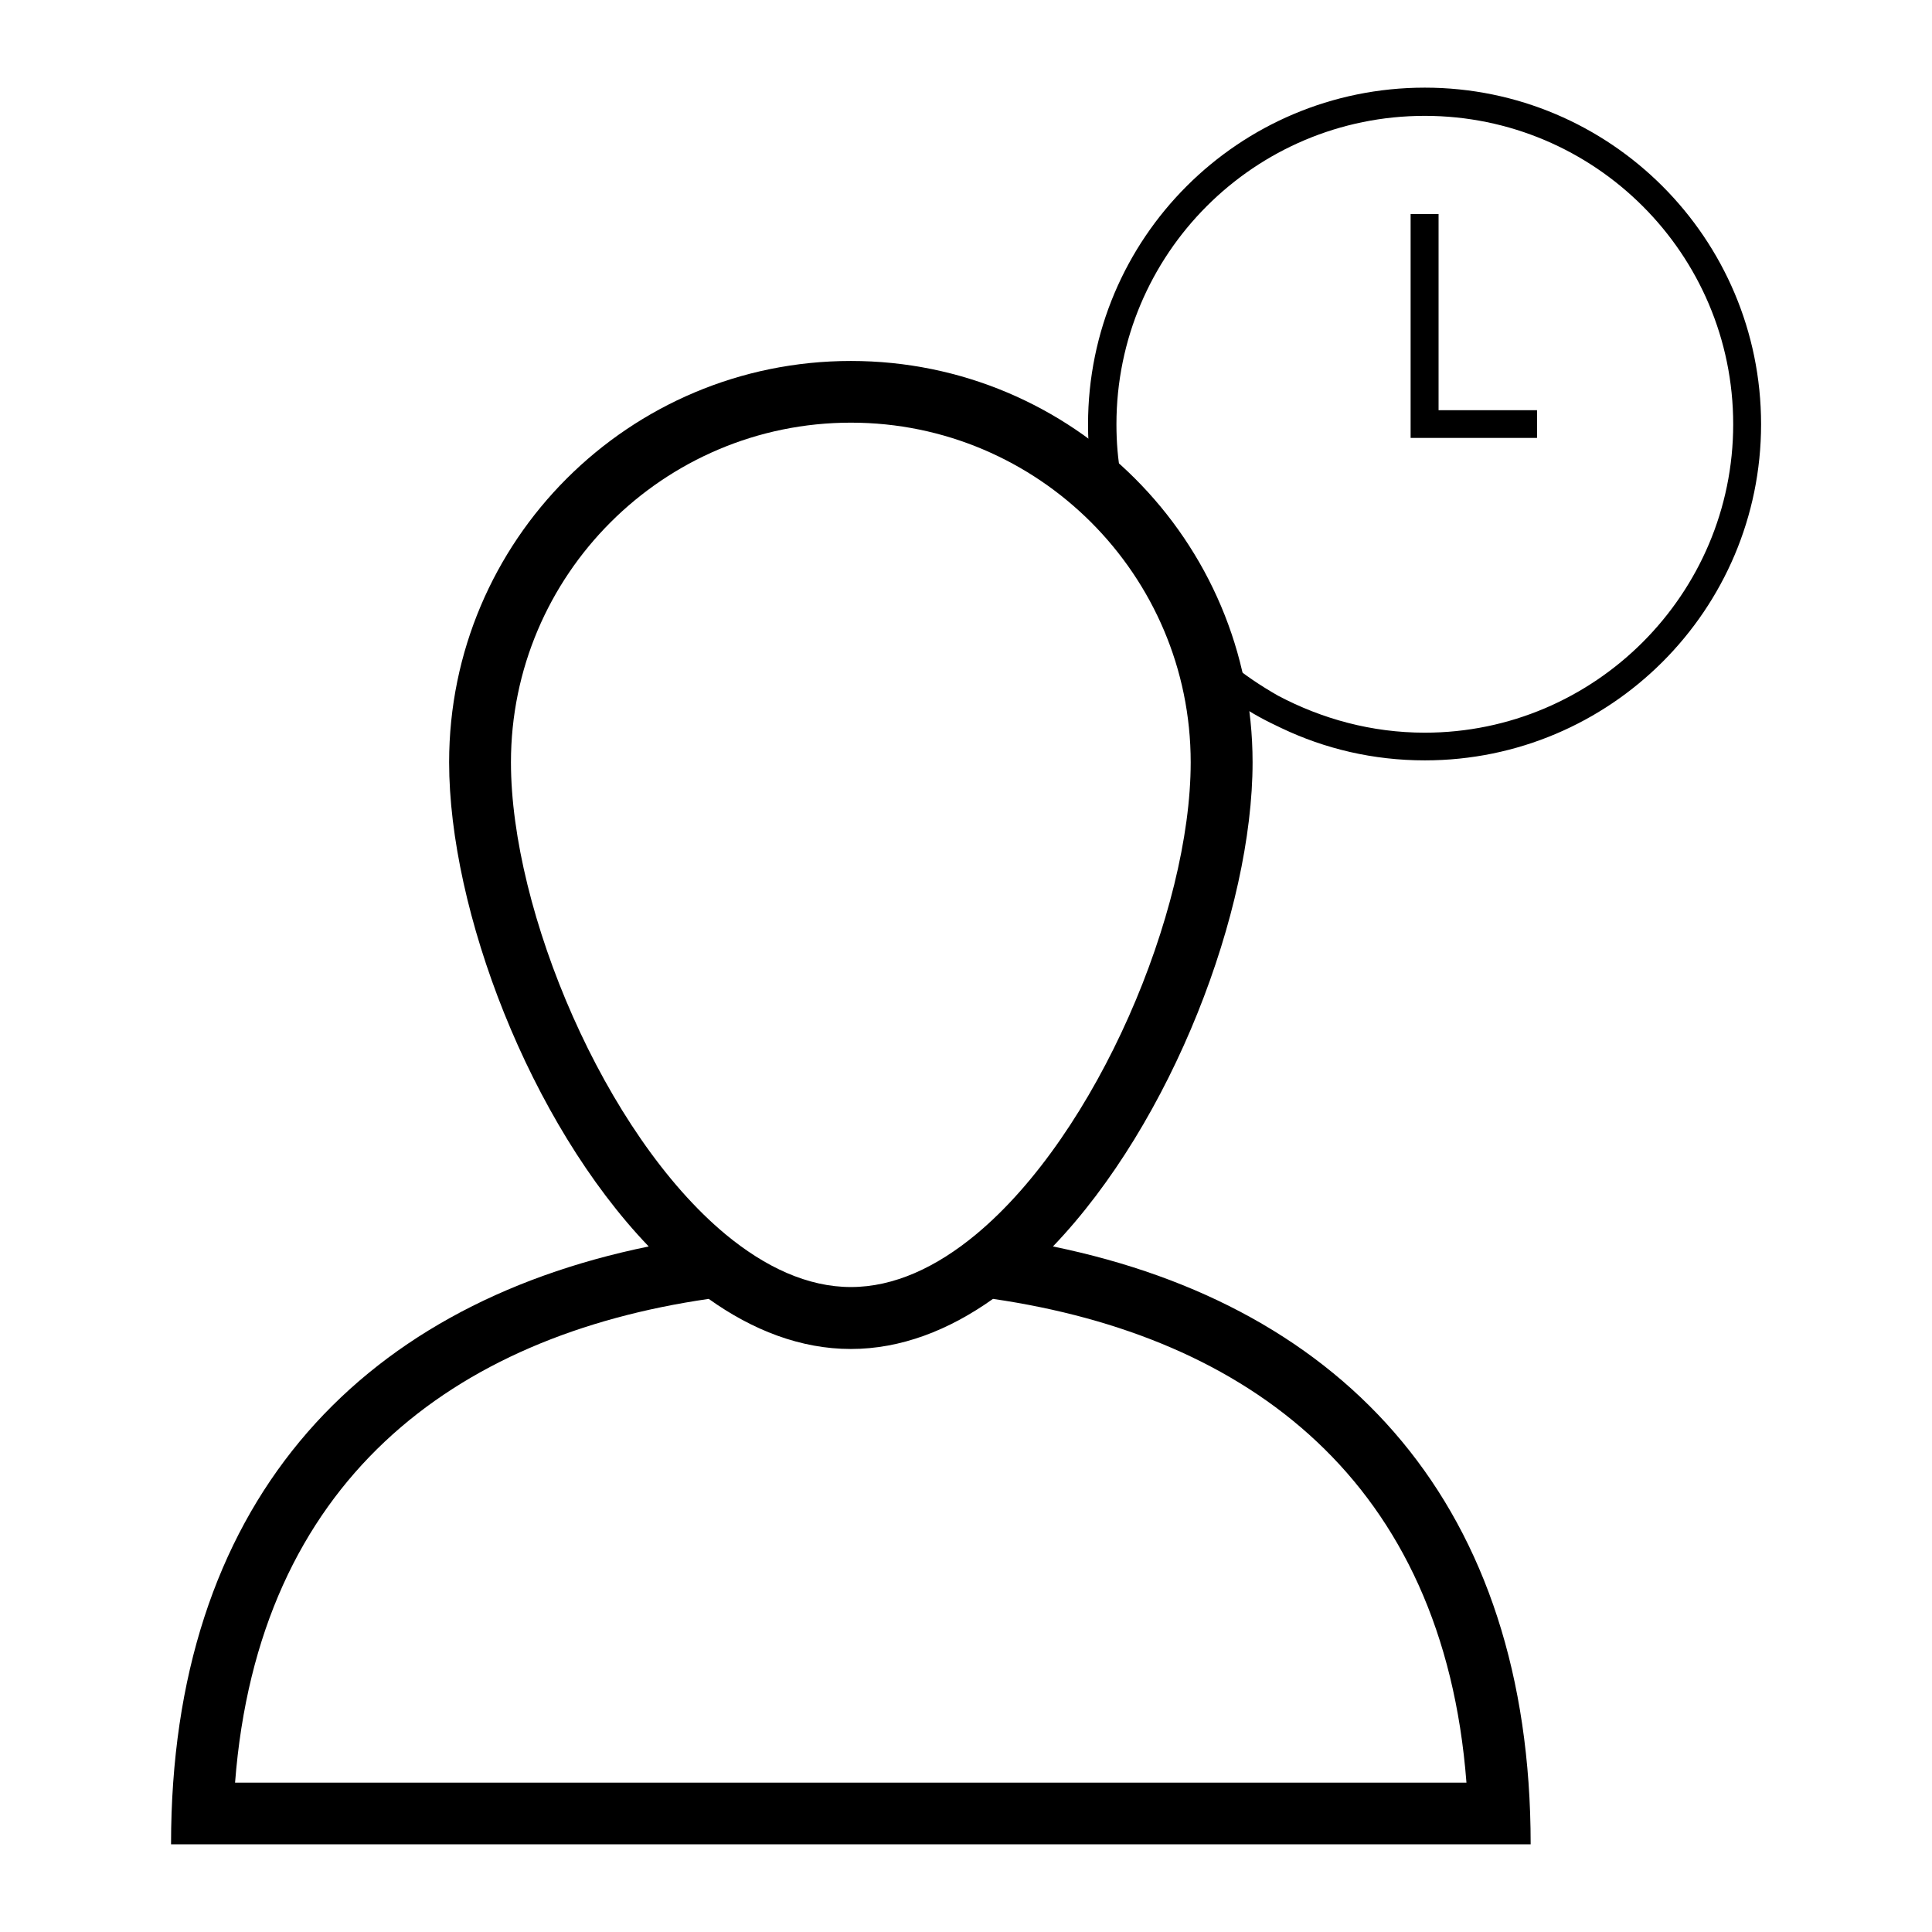 <?xml version="1.0" encoding="utf-8"?>
<!-- Generator: Adobe Illustrator 16.0.0, SVG Export Plug-In . SVG Version: 6.00 Build 0)  -->
<!DOCTYPE svg PUBLIC "-//W3C//DTD SVG 1.1//EN" "http://www.w3.org/Graphics/SVG/1.1/DTD/svg11.dtd">
<svg version="1.1" id="Layer_1" xmlns="http://www.w3.org/2000/svg" xmlns:xlink="http://www.w3.org/1999/xlink" x="0px" y="0px"
	 width="30px" height="30px" viewBox="0 0 30 30" enable-background="new 0 0 30 30" xml:space="preserve">
<g display="none">
	<g display="inline">
		<g>
			<defs>
				<rect id="SVGID_1_" x="1.754" y="3.137" width="26.493" height="23.726"/>
			</defs>
			<clipPath id="SVGID_2_">
				<use xlink:href="#SVGID_1_"  overflow="visible"/>
			</clipPath>
			<path clip-path="url(#SVGID_2_)" d="M2.536,20.454c5.883,0.168,9.922,2.252,11.829,3.499c0,0,0.177,0.099,0.63,0.432
				c0.468-0.333,0.63-0.432,0.63-0.432c1.907-1.247,5.945-3.328,11.829-3.499c0.426-0.013,0.765-0.36,0.765-0.786V3.923
				c0-0.441-0.365-0.798-0.807-0.786c-6.615,0.201-10.889,2.819-12.414,3.928c-1.532-1.11-5.808-3.727-12.42-3.928
				C2.137,3.125,1.772,3.479,1.772,3.923v15.745C1.772,20.094,2.111,20.441,2.536,20.454L2.536,20.454z M15.673,8.19
				c0.525-0.39,1.515-1.056,2.931-1.712c1.273-0.594,2.645-1.067,4.065-1.406c1.367-0.327,2.789-0.528,4.237-0.606v14.696
				c-1.686,0.081-3.338,0.314-4.93,0.699c-1.604,0.39-3.151,0.933-4.595,1.613c-0.647,0.305-1.221,0.614-1.709,0.902V8.19z
				 M3.079,4.468C4.53,4.543,5.952,4.747,7.316,5.074c1.421,0.339,2.789,0.813,4.066,1.406c1.415,0.66,2.405,1.322,2.93,1.712
				v14.189c-0.492-0.288-1.061-0.597-1.709-0.902c-1.442-0.682-2.99-1.224-4.594-1.613c-1.589-0.385-3.242-0.618-4.93-0.699V4.468z"
				/>
		</g>
		<g>
			<defs>
				<rect id="SVGID_3_" x="1.754" y="3.137" width="26.493" height="23.726"/>
			</defs>
			<clipPath id="SVGID_4_">
				<use xlink:href="#SVGID_3_"  overflow="visible"/>
			</clipPath>
			<path clip-path="url(#SVGID_4_)" d="M27.6,21.441h-0.027c-1.898,0-3.76,0.219-5.535,0.647c-1.421,0.345-2.789,0.825-4.066,1.427
				c-1.322,0.625-2.363,1.416-2.98,1.943c-0.618-0.527-1.658-1.318-2.981-1.943c-1.274-0.603-2.642-1.082-4.063-1.427
				c-1.772-0.429-3.634-0.647-5.535-0.647H2.383c-0.348,0-0.63,0.281-0.63,0.629v0.052c0,0.349,0.282,0.63,0.63,0.63H2.41
				c1.781,0,3.526,0.201,5.188,0.604c1.328,0.32,2.609,0.765,3.802,1.324c0.471,0.223,0.894,0.444,1.262,0.654
				c0.561,0.32,1.415,0.977,1.919,1.376c0.24,0.192,0.579,0.192,0.819,0c0.504-0.399,1.355-1.056,1.913-1.373
				c0.369-0.213,0.795-0.435,1.269-0.657c1.192-0.558,2.471-1.004,3.802-1.324c1.661-0.399,3.407-0.604,5.188-0.604h0.027
				c0.348,0,0.631-0.281,0.631-0.63V22.07C28.229,21.723,27.945,21.441,27.6,21.441L27.6,21.441z"/>
		</g>
	</g>
	<path display="inline" d="M5.457,8.175c0.033,0.003,3.337,0.456,6.594,2.126c0.093,0.048,0.189,0.069,0.285,0.069
		c0.228,0,0.447-0.126,0.561-0.342c0.159-0.309,0.036-0.687-0.273-0.846C9.166,7.407,5.763,6.948,5.619,6.93
		c-0.345-0.045-0.66,0.198-0.705,0.54C4.869,7.815,5.112,8.13,5.457,8.175L5.457,8.175z"/>
	<path display="inline" d="M12.336,13.497c0.228,0,0.447-0.126,0.561-0.342c0.156-0.309,0.036-0.687-0.273-0.846
		c-3.457-1.775-6.861-2.234-7.005-2.252c-0.345-0.045-0.66,0.198-0.705,0.54c-0.045,0.345,0.198,0.66,0.54,0.705
		c0.033,0.003,3.338,0.456,6.594,2.126C12.141,13.473,12.24,13.497,12.336,13.497L12.336,13.497z"/>
	<path display="inline" d="M17.079,10.028c0.11,0.216,0.333,0.342,0.562,0.342c0.096,0,0.194-0.021,0.284-0.069
		c3.25-1.667,6.543-2.12,6.595-2.126c0.345-0.045,0.588-0.36,0.543-0.705c-0.045-0.345-0.36-0.588-0.705-0.543
		c-0.145,0.018-3.545,0.48-7.006,2.252C17.044,9.341,16.924,9.719,17.079,10.028L17.079,10.028z"/>
	<path display="inline" d="M24.357,10.058c-0.145,0.018-3.545,0.48-7.006,2.252c-0.309,0.159-0.432,0.537-0.272,0.846
		c0.11,0.216,0.333,0.342,0.562,0.342c0.096,0,0.194-0.021,0.284-0.069c3.257-1.67,6.562-2.12,6.595-2.126
		c0.345-0.045,0.584-0.36,0.539-0.705C25.018,10.253,24.702,10.013,24.357,10.058L24.357,10.058z"/>
</g>
<g display="none">
	<path display="inline" stroke="#000000" stroke-width="0.2" stroke-miterlimit="10" d="M15,24.541c1.119,0,2.029-0.911,2.029-2.03
		v-0.405c0-1.119-0.91-2.03-2.029-2.03s-2.03,0.911-2.03,2.03v0.405C12.97,23.631,13.881,24.541,15,24.541L15,24.541z
		 M13.782,22.105c0-0.672,0.546-1.219,1.218-1.219s1.218,0.547,1.218,1.219v0.405c0,0.673-0.546,1.218-1.218,1.218
		s-1.218-0.545-1.218-1.218V22.105z"/>
	<path display="inline" stroke="#000000" stroke-width="0.2" stroke-miterlimit="10" d="M16.628,24.555h-0.344
		c-0.142,0-0.272,0.073-0.347,0.193c-0.236,0.385-0.578,0.605-0.937,0.605s-0.701-0.221-0.938-0.605
		c-0.074-0.12-0.205-0.193-0.346-0.193h-0.345c-0.912,0-1.62,0.866-1.62,1.611v0.879c0,0.411,0.334,0.745,0.744,0.745h5.009
		c0.41,0,0.743-0.333,0.743-0.743v-0.881c0-0.354-0.165-0.749-0.439-1.059C17.49,24.751,17.07,24.555,16.628,24.555L16.628,24.555z
		 M17.436,26.977h-4.872v-0.812c0-0.274,0.315-0.799,0.808-0.799h0.13c0.384,0.511,0.92,0.799,1.498,0.799s1.113-0.288,1.497-0.799
		h0.13c0.494,0,0.809,0.524,0.809,0.799V26.977L17.436,26.977z"/>
	<path display="inline" stroke="#000000" stroke-width="0.2" stroke-miterlimit="10" d="M15,6.677c1.119,0,2.029-0.911,2.029-2.03
		V4.241c0-1.119-0.91-2.03-2.029-2.03s-2.03,0.911-2.03,2.03v0.406C12.97,5.766,13.881,6.677,15,6.677L15,6.677z M13.782,4.241
		c0-0.672,0.546-1.218,1.218-1.218s1.218,0.546,1.218,1.218v0.406c0,0.672-0.546,1.218-1.218,1.218s-1.218-0.546-1.218-1.218V4.241z
		"/>
	<path display="inline" stroke="#000000" stroke-width="0.2" stroke-miterlimit="10" d="M16.628,6.69h-0.344
		c-0.142,0-0.272,0.073-0.347,0.193C15.701,7.268,15.359,7.489,15,7.489s-0.701-0.221-0.938-0.605
		c-0.074-0.12-0.205-0.193-0.346-0.193h-0.345c-0.912,0-1.62,0.866-1.62,1.611V9.18c0,0.411,0.334,0.745,0.744,0.745h5.009
		c0.41,0,0.743-0.333,0.743-0.743V8.301c0-0.353-0.165-0.749-0.44-1.058C17.49,6.886,17.07,6.69,16.628,6.69L16.628,6.69z
		 M17.436,9.113h-4.872V8.301c0-0.274,0.315-0.799,0.808-0.799h0.13c0.384,0.51,0.92,0.799,1.498,0.799s1.113-0.288,1.497-0.799
		h0.13c0.494,0,0.809,0.524,0.809,0.799V9.113L17.436,9.113z"/>
	<path display="inline" stroke="#000000" stroke-width="0.2" stroke-miterlimit="10" d="M22.714,13.173v0.406
		c0,1.119,0.911,2.03,2.03,2.03s2.029-0.911,2.029-2.03v-0.406c0-1.119-0.91-2.03-2.029-2.03S22.714,12.054,22.714,13.173
		L22.714,13.173z M23.525,13.173c0-0.672,0.547-1.218,1.219-1.218s1.218,0.546,1.218,1.218v0.406c0,0.672-0.546,1.218-1.218,1.218
		s-1.219-0.546-1.219-1.218V13.173z"/>
	<path display="inline" stroke="#000000" stroke-width="0.2" stroke-miterlimit="10" d="M27.552,16.175
		c-0.317-0.356-0.737-0.553-1.18-0.553h-0.345c-0.142,0-0.272,0.073-0.346,0.192c-0.238,0.386-0.578,0.605-0.938,0.605
		c-0.359,0-0.7-0.221-0.937-0.605c-0.074-0.119-0.205-0.192-0.347-0.192h-0.345c-0.912,0-1.62,0.866-1.62,1.61v0.879
		c0,0.41,0.334,0.744,0.745,0.744h5.009c0.409,0,0.743-0.332,0.743-0.742v-0.881C27.993,16.88,27.828,16.484,27.552,16.175
		L27.552,16.175z M27.182,18.045h-4.873v-0.813c0-0.273,0.315-0.799,0.809-0.799h0.13c0.384,0.51,0.919,0.799,1.497,0.799
		s1.113-0.287,1.498-0.799h0.13c0.493,0,0.808,0.524,0.808,0.799v0.813H27.182z"/>
	<path display="inline" stroke="#000000" stroke-width="0.2" stroke-miterlimit="10" d="M5.256,15.609c1.119,0,2.03-0.911,2.03-2.03
		v-0.406c0-1.119-0.911-2.03-2.03-2.03c-1.119,0-2.03,0.911-2.03,2.03v0.406C3.226,14.698,4.136,15.609,5.256,15.609L5.256,15.609z
		 M4.038,13.173c0-0.672,0.546-1.218,1.218-1.218c0.672,0,1.218,0.546,1.218,1.218v0.406c0,0.672-0.546,1.218-1.218,1.218
		c-0.672,0-1.218-0.546-1.218-1.218V13.173z"/>
	<path display="inline" stroke="#000000" stroke-width="0.2" stroke-miterlimit="10" d="M8.504,18.114v-0.882
		c0-0.353-0.165-0.748-0.44-1.058c-0.318-0.356-0.737-0.553-1.18-0.553H6.539c-0.141,0-0.272,0.073-0.346,0.192
		C5.956,16.2,5.615,16.42,5.255,16.42c-0.359,0-0.701-0.221-0.937-0.605c-0.074-0.119-0.205-0.192-0.346-0.192H3.628
		c-0.913,0-1.62,0.866-1.62,1.61v0.879c0,0.41,0.334,0.744,0.745,0.744h5.009C8.17,18.857,8.504,18.523,8.504,18.114L8.504,18.114z
		 M7.692,18.045H2.82v-0.813c0-0.273,0.315-0.799,0.808-0.799h0.13c0.384,0.51,0.919,0.799,1.497,0.799s1.113-0.287,1.497-0.799
		h0.13c0.494,0,0.808,0.524,0.808,0.799L7.692,18.045L7.692,18.045z"/>
	<path display="inline" stroke="#000000" stroke-width="0.2" stroke-miterlimit="10" d="M11.176,24.168
		c-2.001-0.854-3.679-2.377-4.727-4.289c-0.108-0.197-0.354-0.27-0.551-0.161c-0.196,0.108-0.269,0.355-0.161,0.552
		c1.134,2.069,2.953,3.72,5.12,4.645c0.052,0.021,0.106,0.033,0.159,0.033c0.158,0,0.308-0.092,0.374-0.247
		C11.478,24.495,11.382,24.256,11.176,24.168L11.176,24.168z"/>
	<path display="inline" stroke="#000000" stroke-width="0.2" stroke-miterlimit="10" d="M24.102,19.719
		c-0.197-0.107-0.443-0.035-0.551,0.161c-1.047,1.911-2.726,3.433-4.726,4.288c-0.206,0.088-0.302,0.327-0.214,0.533
		c0.065,0.154,0.216,0.247,0.373,0.247c0.054,0,0.107-0.011,0.16-0.033c2.166-0.926,3.983-2.575,5.119-4.644
		C24.371,20.074,24.298,19.827,24.102,19.719L24.102,19.719z"/>
	<path display="inline" stroke="#000000" stroke-width="0.2" stroke-miterlimit="10" d="M18.119,5.969
		c2.163,0.73,4.012,2.21,5.206,4.168c0.075,0.125,0.21,0.195,0.347,0.195c0.072,0,0.145-0.019,0.211-0.06
		c0.191-0.117,0.252-0.367,0.135-0.558c-1.293-2.12-3.295-3.723-5.639-4.514c-0.212-0.072-0.443,0.042-0.514,0.255
		C17.793,5.666,17.907,5.897,18.119,5.969L18.119,5.969z"/>
	<path display="inline" stroke="#000000" stroke-width="0.2" stroke-miterlimit="10" d="M6.117,10.271
		c0.066,0.04,0.139,0.06,0.211,0.06c0.137,0,0.271-0.069,0.347-0.195c1.194-1.958,3.043-3.438,5.207-4.168
		c0.213-0.072,0.327-0.302,0.255-0.514c-0.072-0.213-0.302-0.327-0.514-0.255C9.278,5.99,7.275,7.593,5.982,9.714
		C5.865,9.905,5.925,10.155,6.117,10.271L6.117,10.271z"/>
</g>
<g display="none">
	<g display="inline">
		<defs>
			<rect id="SVGID_5_" x="1.39" y="2.524" width="27.219" height="24.951"/>
		</defs>
		<clipPath id="SVGID_6_">
			<use xlink:href="#SVGID_5_"  overflow="visible"/>
		</clipPath>
		<path clip-path="url(#SVGID_6_)" d="M7.27,14.279c1.247,0,2.44-0.389,3.451-1.123c1.04-0.755,1.738-1.717,2.135-2.938v-0.001
			c0.198-0.612,0.288-1.172,0.288-1.815c0-3.241-2.636-5.877-5.877-5.877c-1.285,0-2.415,0.366-3.455,1.122
			c-2.622,1.905-3.205,5.588-1.301,8.21C3.613,13.373,5.392,14.279,7.27,14.279L7.27,14.279z M10.529,12.067l-1.422-1.958
			l-0.57-0.783l3.223,1.047C11.477,11.04,11.076,11.592,10.529,12.067L10.529,12.067z M12.171,8.401c0,0.375-0.034,0.707-0.11,1.047
			L7.752,8.049V3.521C10.229,3.765,12.171,5.86,12.171,8.401L12.171,8.401z M4.382,4.433C5.128,3.892,5.899,3.595,6.78,3.518v4.884
			c0,0.025,0.001,0.051,0.005,0.075v0.002C6.787,8.489,6.791,8.5,6.794,8.511c0.003,0.014,0.004,0.026,0.009,0.04
			c0,0.001,0,0.001,0,0.002c0.005,0.013,0.012,0.026,0.017,0.04c0.004,0.009,0.007,0.019,0.012,0.028c0,0.001,0,0.001,0,0.001
			c0.012,0.022,0.025,0.044,0.04,0.065l2.869,3.949c-0.75,0.439-1.595,0.67-2.472,0.67c-1.567,0-3.052-0.756-3.973-2.021
			C1.707,9.097,2.194,6.022,4.382,4.433L4.382,4.433z M4.382,4.433"/>
	</g>
	<path display="inline" d="M17.111,15.193h2.621c0.268,0,0.484-0.217,0.484-0.485V3.01c0-0.269-0.217-0.485-0.484-0.485h-2.621
		c-0.268,0-0.486,0.217-0.486,0.485v11.698C16.625,14.977,16.844,15.193,17.111,15.193L17.111,15.193z M17.598,3.496h1.648v10.726
		h-1.648V3.496z M17.598,3.496"/>
	<path display="inline" d="M21.303,15.193h2.619c0.268,0,0.486-0.217,0.486-0.485V8.921c0-0.268-0.219-0.486-0.486-0.486h-2.619
		c-0.27,0-0.486,0.219-0.486,0.486v5.787C20.816,14.977,21.033,15.193,21.303,15.193L21.303,15.193z M21.787,9.407h1.648v4.814
		h-1.648V9.407z M21.787,9.407"/>
	<path display="inline" d="M28.113,5.717h-2.621c-0.268,0-0.486,0.218-0.486,0.486v8.505c0,0.269,0.219,0.485,0.486,0.485h2.621
		c0.268,0,0.484-0.217,0.484-0.485V6.203C28.598,5.935,28.381,5.717,28.113,5.717L28.113,5.717z M27.627,14.222h-1.648V6.688h1.648
		V14.222z M27.627,14.222"/>
	<path display="inline" d="M27.73,20.046c-0.42,0-0.762,0.34-0.762,0.76c0,0.038,0.004,0.076,0.01,0.11l-4.238,5.007
		c-0.025-0.002-0.053-0.004-0.078-0.004c-0.031,0-0.063,0.002-0.092,0.006l-4.186-3.329c-0.049-0.326-0.305-0.585-0.631-0.636
		l-4.259-5.031c0-0.002,0-0.004,0-0.008c0-0.42-0.341-0.76-0.76-0.76c-0.37,0-0.679,0.266-0.746,0.615l-3.992,2.638
		c-0.088-0.036-0.186-0.058-0.289-0.058c-0.12,0-0.231,0.029-0.333,0.078l-3.854-1.522c-0.107-0.291-0.385-0.498-0.713-0.498
		c-0.42,0-0.761,0.34-0.761,0.76s0.341,0.762,0.761,0.762c0.141,0,0.274-0.04,0.387-0.108l3.781,1.496
		c0.089,0.319,0.383,0.555,0.731,0.555c0.365,0,0.668-0.257,0.743-0.599l4.01-2.648c0.084,0.032,0.177,0.052,0.273,0.052
		c0.039,0,0.078-0.004,0.115-0.01l4.064,4.8c-0.027,0.074-0.041,0.153-0.041,0.237c0,0.42,0.342,0.76,0.762,0.76
		c0.084,0,0.164-0.014,0.24-0.038l4.029,3.205c-0.002,0.013-0.004,0.028-0.004,0.041c0,0.42,0.342,0.762,0.762,0.762
		c0.418,0,0.758-0.34,0.758-0.762c0-0.017,0-0.034-0.002-0.051l4.285-5.062c0.008,0,0.018,0.002,0.025,0.002
		c0.422,0,0.762-0.341,0.762-0.762C28.49,20.386,28.15,20.046,27.73,20.046L27.73,20.046z M27.73,20.046"/>
</g>
<g display="none">
	<path display="inline" d="M16.523,8.675c1.119-0.751,1.89-2.236,1.89-3.57c0-1.886-1.529-3.416-3.411-3.416
		c-1.886,0-3.415,1.53-3.415,3.416c0,1.334,0.771,2.819,1.889,3.57C10.8,9.356,8.82,11.679,8.82,13.396
		c0,2.036,12.365,2.036,12.365,0C21.185,11.679,19.201,9.356,16.523,8.675L16.523,8.675z M14.998,14.923l-1.73-1.73l1.456-3.525
		h-0.011l-0.568-0.649c0.273,0.099,0.559,0.155,0.853,0.155c0.297,0,0.584-0.057,0.857-0.155l-0.568,0.649h-0.016l1.461,3.525
		L14.998,14.923z M14.998,14.923"/>
	<path display="inline" d="M11.99,22.934c0.364,0,0.657-0.421,0.657-0.784c0-0.362-0.293-0.653-0.657-0.653
		c-0.362,0-0.657,0.291-0.657,0.653C11.333,22.513,11.628,22.934,11.99,22.934L11.99,22.934z M11.99,22.934"/>
	<path display="inline" d="M13.276,23.391c-0.004-0.021-0.013-0.037-0.021-0.058c-0.004-0.013-0.016-0.021-0.024-0.032
		c-0.012-0.017-0.021-0.033-0.036-0.045c-0.013-0.008-0.025-0.017-0.038-0.025c-0.012-0.008-0.024-0.016-0.041-0.023
		c-0.02-0.008-0.546-0.191-1.023-0.217l-0.066,0.131h-0.003l0.174,1.359l-0.208,0.362l-0.208-0.362l0.176-1.359l-0.066-0.131
		c-0.48,0.025-1.002,0.209-1.028,0.217c-0.013,0.008-0.024,0.016-0.037,0.023c-0.017,0.009-0.028,0.018-0.041,0.025
		c-0.012,0.012-0.025,0.028-0.037,0.045c-0.008,0.012-0.016,0.02-0.025,0.032c-0.007,0.017-0.011,0.037-0.016,0.058
		c-0.004,0.012-0.013,0.02-0.013,0.032l-0.208,1.869c-0.017,0.143,0.085,0.273,0.229,0.285c0.007,0.004,0.016,0.004,0.028,0.004
		c0.13,0,0.24-0.102,0.257-0.232l0.188-1.701c0.024-0.004,0.049-0.012,0.073-0.021v1.771l-0.207,2.567
		c-0.013,0.171,0.114,0.321,0.285,0.335c0.008,0,0.016,0,0.028,0c0.16,0,0.294-0.123,0.306-0.286l0.188-2.317
		c0.041,0.016,0.081,0.024,0.126,0.024c0.045,0,0.085-0.009,0.126-0.024l0.188,2.317c0.012,0.163,0.147,0.286,0.31,0.286
		c0.009,0,0.017,0,0.024,0c0.171-0.014,0.297-0.164,0.286-0.335l-0.208-2.567v-1.771c0.028,0.009,0.052,0.017,0.073,0.021
		l0.188,1.701c0.016,0.135,0.131,0.232,0.257,0.232c0.012,0,0.02,0,0.028-0.004c0.143-0.012,0.245-0.143,0.233-0.285l-0.209-1.869
		C13.285,23.41,13.28,23.402,13.276,23.391L13.276,23.391z M13.276,23.391"/>
	<path display="inline" d="M14.998,22.934c0.363,0,0.657-0.421,0.657-0.784c0-0.362-0.294-0.653-0.657-0.653
		c-0.359,0-0.657,0.291-0.657,0.653C14.341,22.513,14.639,22.934,14.998,22.934L14.998,22.934z M14.998,22.934"/>
	<path display="inline" d="M16.283,23.391c-0.004-0.021-0.008-0.037-0.016-0.058c-0.009-0.013-0.017-0.021-0.025-0.032
		c-0.012-0.017-0.023-0.033-0.036-0.045c-0.013-0.008-0.028-0.017-0.041-0.025c-0.013-0.008-0.024-0.016-0.037-0.023
		c-0.024-0.008-0.546-0.191-1.028-0.217l-0.066,0.131l0.171,1.359l-0.208,0.362l-0.208-0.358l0.175-1.363L14.9,22.99
		c-0.482,0.025-1.004,0.209-1.028,0.221c-0.012,0.004-0.024,0.012-0.037,0.023c-0.012,0.005-0.028,0.014-0.036,0.021
		c-0.017,0.016-0.029,0.028-0.041,0.045c-0.008,0.012-0.017,0.02-0.025,0.032c-0.009,0.021-0.013,0.041-0.016,0.058
		c-0.004,0.012-0.013,0.02-0.013,0.032l-0.208,1.869c-0.017,0.143,0.086,0.273,0.228,0.285c0.013,0.004,0.021,0.004,0.029,0.004
		c0.131,0,0.245-0.102,0.261-0.232l0.187-1.701c0.021-0.004,0.045-0.012,0.07-0.021v1.771l-0.204,2.567
		c-0.017,0.171,0.114,0.321,0.286,0.335c0.008,0,0.017,0,0.024,0c0.159,0,0.298-0.123,0.31-0.286l0.188-2.317
		c0.037,0.016,0.078,0.024,0.126,0.024c0.045,0,0.086-0.009,0.123-0.024l0.188,2.317c0.013,0.163,0.151,0.286,0.31,0.286
		c0.009,0,0.017,0,0.024,0c0.176-0.014,0.303-0.164,0.286-0.335l-0.204-2.567v-1.771c0.024,0.009,0.049,0.017,0.069,0.021
		l0.188,1.701c0.016,0.135,0.13,0.232,0.26,0.232c0.009,0,0.018,0,0.029-0.004c0.143-0.012,0.244-0.143,0.229-0.285l-0.209-1.869
		C16.295,23.41,16.287,23.402,16.283,23.391L16.283,23.391z M16.283,23.391"/>
	<path display="inline" d="M18.01,22.934c0.363,0,0.657-0.421,0.657-0.784c0-0.362-0.294-0.653-0.657-0.653
		s-0.657,0.291-0.657,0.653C17.353,22.513,17.646,22.934,18.01,22.934L18.01,22.934z M18.01,22.934"/>
	<path display="inline" d="M19.295,23.391c-0.008-0.021-0.012-0.037-0.021-0.058c-0.004-0.013-0.017-0.021-0.024-0.032
		c-0.012-0.017-0.021-0.033-0.037-0.045c-0.012-0.008-0.023-0.017-0.036-0.025c-0.013-0.008-0.024-0.016-0.041-0.023
		c-0.024-0.008-0.543-0.191-1.024-0.217l-0.064,0.131h-0.004l0.175,1.359l-0.208,0.362l-0.209-0.362l0.176-1.359h-0.004
		l-0.064-0.131c-0.478,0.025-1.001,0.209-1.024,0.217c-0.017,0.008-0.029,0.016-0.041,0.023c-0.013,0.009-0.024,0.018-0.037,0.025
		c-0.017,0.012-0.024,0.028-0.036,0.045c-0.009,0.012-0.021,0.02-0.025,0.032c-0.008,0.017-0.012,0.037-0.02,0.058
		c0,0.012-0.009,0.02-0.013,0.032l-0.204,1.869c-0.016,0.143,0.085,0.27,0.229,0.285c0.008,0,0.021,0,0.028,0
		c0.131,0,0.241-0.098,0.258-0.229l0.188-1.701c0.023-0.008,0.049-0.012,0.073-0.021v1.771l-0.204,2.567
		c-0.016,0.171,0.109,0.321,0.285,0.335c0.009,0,0.012,0,0.025,0c0.159,0,0.294-0.123,0.31-0.286l0.184-2.322
		c0.041,0.021,0.082,0.029,0.127,0.029s0.09-0.009,0.127-0.029l0.188,2.322c0.012,0.163,0.15,0.286,0.31,0.286
		c0.008,0,0.016,0,0.025,0c0.17-0.018,0.297-0.164,0.284-0.335l-0.208-2.567v-1.771c0.029,0.009,0.053,0.013,0.074,0.021
		l0.188,1.701c0.017,0.131,0.131,0.229,0.257,0.229c0.013,0,0.021,0,0.033,0c0.139-0.016,0.24-0.143,0.229-0.285l-0.209-1.869
		C19.303,23.41,19.295,23.402,19.295,23.391L19.295,23.391z M19.295,23.391"/>
	<path display="inline" d="M28.492,24.998c0.013-0.367-0.049-0.738-0.188-1.093l0.571-0.352l-0.559-0.894l-0.567,0.355
		c-0.257-0.278-0.563-0.495-0.898-0.646L27,21.721l-1.024-0.236l-0.147,0.653c-0.367-0.017-0.738,0.045-1.093,0.184l-0.355-0.567
		l-0.89,0.556l0.355,0.566c-0.278,0.257-0.495,0.567-0.646,0.902l-0.649-0.151l-0.236,1.02l0.649,0.151
		c-0.013,0.367,0.049,0.738,0.188,1.094l-0.571,0.354l0.56,0.89l0.566-0.354c0.257,0.277,0.563,0.494,0.898,0.645l-0.147,0.649
		l1.02,0.236l0.151-0.653c0.366,0.017,0.738-0.045,1.094-0.184l0.351,0.567l0.89-0.555l-0.351-0.567
		c0.277-0.257,0.494-0.567,0.641-0.902l0.653,0.152l0.236-1.024L28.492,24.998z M26.727,26.495
		c-0.882,0.551-2.046,0.286-2.596-0.599c-0.551-0.882-0.281-2.046,0.595-2.596c0.886-0.551,2.05-0.285,2.6,0.599
		C27.876,24.781,27.606,25.945,26.727,26.495L26.727,26.495z M26.727,26.495"/>
	<path display="inline" d="M4.271,21.484c-1.882,0-3.412,1.531-3.412,3.412c0,1.885,1.53,3.415,3.412,3.415
		c1.884,0,3.415-1.53,3.415-3.415C7.686,23.016,6.155,21.484,4.271,21.484L4.271,21.484z M5.735,27.279L5.6,27.046l-0.13,0.078
		l0.13,0.229c-0.375,0.204-0.8,0.327-1.253,0.343v-0.273H4.196v0.273c-0.453-0.016-0.878-0.139-1.253-0.343l0.135-0.229
		l-0.135-0.078l-0.134,0.233c-0.371-0.233-0.686-0.543-0.914-0.918l0.229-0.135l-0.077-0.131l-0.225,0.131
		c-0.208-0.375-0.331-0.796-0.343-1.249h0.27v-0.155h-0.27c0.012-0.453,0.139-0.877,0.343-1.253L2.046,23.7l0.077-0.131
		l-0.229-0.134c0.229-0.371,0.539-0.686,0.914-0.919l0.134,0.233l0.131-0.074l-0.131-0.228c0.375-0.209,0.8-0.331,1.253-0.344v0.27
		h0.061l-0.416,0.829h0.277v1.607l-0.861,0.497l-0.139-0.24l-0.526,0.8l0.955-0.057l-0.139-0.241l0.939-0.539
		c0.004-0.004,0.004-0.012,0.013-0.016c0.016-0.017,0.024-0.029,0.037-0.049c0.008-0.017,0.015-0.029,0.02-0.05
		c0-0.008,0.008-0.012,0.008-0.02v-1.693h0.273l-0.413-0.829h0.062v-0.273C4.8,22.117,5.221,22.239,5.6,22.444l-0.135,0.228
		L5.6,22.75l0.131-0.233c0.375,0.233,0.689,0.544,0.918,0.919L6.42,23.569L6.494,23.7l0.228-0.131
		c0.205,0.376,0.332,0.796,0.342,1.249H6.796v0.155h0.268c-0.011,0.453-0.138,0.878-0.342,1.253l-0.228-0.131L6.42,26.227
		l0.229,0.135C6.42,26.731,6.106,27.046,5.735,27.279L5.735,27.279z M5.735,27.279"/>
	<path display="inline" d="M15.227,16.882v-0.829h-0.454v0.829H4.045v3.607h0.452V17.33h10.275v3.159h0.454V17.33h10.275v3.159
		h0.452v-3.607H15.227z M15.227,16.882"/>
</g>
<g display="none">
	<path display="inline" d="M6.565,9.155c0,1.198,0.948,2.171,2.118,2.171c1.171,0,2.119-0.973,2.119-2.171
		c0-0.909-0.546-1.687-1.318-2.008l0.133-0.18c0,0,0.512-0.742,0.55-0.796c0.091-0.125,0.214-0.698-0.635,0.071
		c-0.848,0.77-2.304-0.652-2.361-0.465c-0.058,0.188,0.836,1.19,0.836,1.19L8.1,7.071C7.214,7.332,6.565,8.165,6.565,9.155
		L6.565,9.155z M8.6,9.194C8.22,9.086,7.96,8.937,7.96,8.645c0-0.264,0.221-0.469,0.601-0.532V7.828h0.349v0.263
		C9.146,8.1,9.308,8.143,9.424,8.189L9.32,8.529C9.229,8.495,9.064,8.427,8.809,8.427c-0.229,0-0.305,0.084-0.305,0.168
		c0,0.098,0.124,0.161,0.426,0.257c0.422,0.125,0.593,0.291,0.593,0.561c0,0.266-0.225,0.493-0.631,0.554v0.305H8.543V9.987
		C8.305,9.978,8.074,9.925,7.939,9.857l0.106-0.351c0.149,0.07,0.358,0.133,0.59,0.133c0.201,0,0.341-0.065,0.341-0.186
		C8.976,9.341,8.861,9.269,8.6,9.194L8.6,9.194z M8.6,9.194"/>
	<path display="inline" d="M21.109,6.677c-1.281,0-2.323,1.042-2.323,2.323c0,1.283,1.042,2.326,2.323,2.326
		c1.282,0,2.325-1.043,2.325-2.326C23.435,7.719,22.392,6.677,21.109,6.677L21.109,6.677z M21.109,10.813
		C20.11,10.813,19.297,10,19.297,9s0.813-1.812,1.813-1.812c1,0,1.813,0.812,1.813,1.812S22.109,10.813,21.109,10.813L21.109,10.813
		z M21.109,10.813"/>
	<path display="inline" d="M22.596,8.354c-0.069-0.124-0.226-0.172-0.353-0.104l-1.075,0.588l-1.21-0.593
		c-0.13-0.062-0.286-0.009-0.348,0.12c-0.063,0.128-0.009,0.283,0.119,0.346l1.331,0.651c0.036,0.017,0.073,0.026,0.113,0.026
		c0.043,0,0.087-0.01,0.126-0.031l1.191-0.651C22.617,8.639,22.664,8.481,22.596,8.354L22.596,8.354z M22.596,8.354"/>
	<path display="inline" d="M14.8,7.638c1.411-0.027,2.548-1.179,2.548-2.598c0-1.418-1.137-2.57-2.548-2.597
		c-1.412,0.027-2.548,1.179-2.548,2.597C12.252,6.458,13.388,7.61,14.8,7.638L14.8,7.638z M14.8,7.638"/>
	<path display="inline" d="M21.421,11.921c-0.75-0.001-1.671-0.035-2.088-0.086c-0.127-0.172-0.315-0.458-0.464-0.682
		c-0.528-0.795-1.156-1.737-1.843-2.389c-0.512-0.485-0.972-0.819-1.569-0.981c-0.001,0-0.004,0-0.007,0l-0.627,0.659L14.8,8.417
		l0.656,4.31l-0.627,0.857h-0.013L14.8,13.562l-0.017,0.023H14.77l-0.626-0.857l0.656-4.31l-0.023,0.023l-0.628-0.659
		c-0.002,0-0.005,0-0.006,0c-0.599,0.163-1.058,0.496-1.569,0.981c-0.688,0.652-1.314,1.594-1.843,2.389
		c-0.148,0.224-0.337,0.51-0.464,0.682c-0.417,0.051-1.338,0.085-2.088,0.086c-0.557,0-1.009,0.452-1.008,1.01
		c0,0.557,0.451,1.007,1.009,1.007l0,0c2.452-0.001,2.875-0.199,3.033-0.274c0.319-0.15,0.546-0.426,0.903-0.954v2.997
		c0,0.432,0.191,0.943,0.235,1c-0.006,0.049-0.007,9.654-0.007,9.654c0,0.659,0.468,1.198,1.126,1.196
		c0.658,0,1.193-0.532,1.192-1.193v-8.291H14.8h0.137v8.291c-0.001,0.661,0.533,1.193,1.192,1.193
		c0.658,0.002,1.126-0.537,1.126-1.196c0,0,0-9.605-0.008-9.654c0.045-0.057,0.236-0.568,0.236-1V12.71
		c0.357,0.528,0.584,0.804,0.902,0.954c0.159,0.075,0.581,0.272,3.034,0.274l0,0c0.558,0,1.008-0.451,1.01-1.007
		C22.43,12.373,21.979,11.921,21.421,11.921L21.421,11.921z M21.421,11.921"/>
</g>
<g display="none">
	<g display="inline">
		<defs>
			<rect id="SVGID_7_" x="2.191" y="2.536" width="25.617" height="24.928"/>
		</defs>
		<clipPath id="SVGID_8_">
			<use xlink:href="#SVGID_7_"  overflow="visible"/>
		</clipPath>
		<path clip-path="url(#SVGID_8_)" d="M17.889,19.356l-2.785-1.282l-1.339-1.13l-2.141,2.13l0.923,6.17
			c0.003,0.022-0.002,0.045-0.015,0.062l-0.977,1.337c-0.015,0.022-0.04,0.035-0.066,0.035c-0.026,0-0.052-0.013-0.068-0.035
			l-0.976-1.337c-0.012-0.017-0.018-0.039-0.015-0.062l0.924-6.17l-2.141-2.13l-1.339,1.13l-2.786,1.282
			c-0.412,0.169-0.813,0.425-1.023,0.873c0,0-3.028,7.21-1.386,7.21h17.62c1.643,0-1.385-7.21-1.385-7.21
			C18.732,19.801,18.301,19.525,17.889,19.356L17.889,19.356z M17.889,19.356"/>
	</g>
	<path display="inline" d="M11.489,16.904c2.85,0,4.976-2.655,5.024-7.106c0.031-3.091-1.441-4.938-5.024-4.938
		c-3.584,0-5.056,1.848-5.025,4.938C6.513,14.249,8.64,16.904,11.489,16.904L11.489,16.904z M11.489,16.904"/>
	<path display="inline" d="M21.191,2.536c-2.105,0-3.984,0.999-5.186,2.548c0.123,0.102,0.242,0.21,0.355,0.323
		c0.223,0.225,0.42,0.473,0.594,0.741c0.934-1.34,2.482-2.218,4.236-2.218c2.848,0,5.164,2.318,5.164,5.165
		s-2.316,5.163-5.164,5.163c-1.428,0-2.719-0.582-3.654-1.521c-0.125,0.513-0.283,0.998-0.473,1.451
		c1.127,0.916,2.564,1.466,4.127,1.466c3.617,0,6.561-2.943,6.561-6.56C27.752,5.479,24.809,2.536,21.191,2.536L21.191,2.536z
		 M21.191,2.536"/>
	<path display="inline" d="M21.191,4.913c-0.289,0-0.521,0.235-0.521,0.524v3.84c0,0.288,0.232,0.522,0.521,0.522h3.043
		c0.289,0,0.525-0.234,0.525-0.522c0-0.289-0.236-0.523-0.525-0.523h-2.52V5.438C21.715,5.148,21.48,4.913,21.191,4.913
		L21.191,4.913z M21.191,4.913"/>
</g>
<g display="none">
	<g display="inline">
		<defs>
			<rect id="SVGID_9_" x="2.041" y="1.298" width="25.918" height="27.404"/>
		</defs>
		<clipPath id="SVGID_10_">
			<use xlink:href="#SVGID_9_"  overflow="visible"/>
		</clipPath>
		<path clip-path="url(#SVGID_10_)" fill="#0D0D0D" d="M18.859,15.468c0.3-0.086,1.004-0.29,1.328-1.252l0.675-1.977l0.271,0.092
			c0.124,0.041,0.26-0.025,0.3-0.148l0.361-1.062c0.043-0.125-0.024-0.259-0.147-0.3l-8.717-2.965
			c-0.124-0.042-0.259,0.025-0.302,0.148l-0.361,1.062c-0.041,0.124,0.025,0.258,0.148,0.3l0.271,0.094L12,11.473
			c-0.321,0.949-0.108,1.27,0.297,1.757l1.764,2.114l-0.197,0.577c-0.675,0.147-2.439,0.53-2.675,0.598
			c-0.299,0.087-1.002,0.29-1.329,1.252l-0.578,1.703L9.01,19.38c-0.124-0.04-0.259,0.023-0.301,0.15l-0.361,1.058
			c-0.043,0.124,0.024,0.263,0.149,0.303l8.715,2.964c0.123,0.041,0.261-0.026,0.301-0.146l0.361-1.062
			c0.043-0.127-0.024-0.261-0.147-0.301l-0.271-0.093l0.591-1.738c0.324-0.951,0.11-1.271-0.297-1.76l-1.762-2.112l0.195-0.578
			C16.859,15.919,18.622,15.534,18.859,15.468L18.859,15.468z M15.178,17.01l1.919,2.297c0.146,0.174,0.224,0.27,0.243,0.36
			c0.027,0.104-0.007,0.291-0.104,0.571l-0.59,1.74l-6.556-2.231l0.58-1.702c0.182-0.537,0.515-0.635,0.756-0.701
			c0.188-0.058,1.811-0.415,2.856-0.638c0.146-0.033,0.266-0.138,0.313-0.28l0.352-1.036c0.048-0.14,0.018-0.297-0.076-0.414
			l-1.912-2.288l-0.006-0.006c-0.147-0.178-0.226-0.273-0.246-0.362c-0.026-0.106,0.009-0.292,0.104-0.572l0.685-2.013l6.554,2.229
			l-0.671,1.978c-0.184,0.537-0.514,0.633-0.758,0.701c-0.188,0.056-1.809,0.412-2.854,0.638c-0.146,0.033-0.266,0.137-0.317,0.281
			l-0.35,1.034C15.052,16.735,15.083,16.894,15.178,17.01L15.178,17.01z M15.178,17.01"/>
		<path clip-path="url(#SVGID_10_)" fill="#0D0D0D" d="M20.355,25.17c-0.19,0.107-0.388,0.215-0.585,0.308
			c-0.034,0.013-0.063,0.033-0.094,0.053c-0.033,0.007-0.063,0.021-0.093,0.034c-0.859,0.4-1.753,0.681-2.675,0.848
			c-0.01,0-0.022,0-0.033,0.007c-0.217,0.033-0.437,0.067-0.657,0.093c0,0-0.004,0-0.007,0c-0.4,0.047-0.808,0.067-1.216,0.067
			c-4.726,0-8.756-3.032-10.251-7.253c-0.022-0.066-0.044-0.13-0.066-0.192c-0.357-1.079-0.551-2.228-0.551-3.423
			c0-1.198,0.196-2.35,0.555-3.43c0.009-0.024,0.015-0.048,0.023-0.07c0.021-0.064,0.043-0.125,0.067-0.188
			c0.01-0.029,0.021-0.059,0.032-0.087c1.24-3.34,4.08-5.911,7.582-6.777c0.003,0,0.004,0,0.006-0.001
			c0.051-0.012,0.105-0.025,0.157-0.037c0.006-0.002,0.011-0.003,0.016-0.005c0.765-0.176,1.559-0.27,2.375-0.274l0.008,1.119
			c0.004,0.347,0.222,0.447,0.486,0.222l2.36-2.001c0.267-0.224,0.263-0.587-0.008-0.806l-2.393-1.961
			c-0.267-0.22-0.484-0.117-0.48,0.23l0.008,1.115c-3.431,0.02-6.655,1.364-9.085,3.794C5.598,6.791,5.37,7.038,5.152,7.292
			C5.151,7.293,5.148,7.295,5.147,7.297C5.139,7.305,5.132,7.315,5.124,7.325c-1.911,2.243-2.989,5.04-3.074,8.005
			c-0.002,0.022-0.006,0.046-0.006,0.07c-0.001,0.099-0.003,0.201-0.003,0.3c0,0.16,0.003,0.328,0.01,0.49
			c0,0.018,0.003,0.037,0.005,0.057c0.108,2.701,1.043,5.257,2.684,7.373c0.004,0.007,0.01,0.014,0.015,0.027
			c0.16,0.2,0.328,0.407,0.501,0.607c0.012,0.013,0.024,0.02,0.036,0.033c0.176,0.2,0.357,0.394,0.544,0.581
			c1.925,1.923,4.345,3.165,6.974,3.612c0.008,0,0.015,0,0.023,0c0.007,0,0.012,0.006,0.019,0.006
			c0.701,0.114,1.419,0.174,2.144,0.174c1.911,0,3.75-0.407,5.465-1.209c0.037-0.013,0.074-0.032,0.107-0.053
			c0.04-0.014,0.077-0.034,0.114-0.054c0.236-0.113,0.47-0.233,0.7-0.367c0.501-0.28,0.674-0.915,0.391-1.415
			C21.492,25.063,20.855,24.883,20.355,25.17L20.355,25.17z M20.355,25.17"/>
	</g>
	<path display="inline" fill="#0D0D0D" d="M24.021,9.648c0.199,0.299,0.531,0.461,0.868,0.461c0.196,0,0.4-0.059,0.577-0.179
		c0.478-0.32,0.604-0.966,0.283-1.444c-0.146-0.219-0.3-0.434-0.46-0.642C24.938,7.387,24.287,7.3,23.83,7.651
		C23.373,8,23.285,8.654,23.636,9.11C23.77,9.285,23.896,9.465,24.021,9.648L24.021,9.648z M24.021,9.648"/>
	<path display="inline" fill="#0D0D0D" d="M25.342,12.383c0.067,0.21,0.13,0.424,0.185,0.637c0.119,0.471,0.544,0.784,1.007,0.784
		c0.087,0,0.175-0.009,0.262-0.033c0.557-0.141,0.895-0.708,0.75-1.265c-0.063-0.253-0.136-0.509-0.216-0.758
		c-0.178-0.548-0.762-0.85-1.313-0.674C25.469,11.25,25.169,11.835,25.342,12.383L25.342,12.383z M25.342,12.383"/>
	<g display="inline">
		<defs>
			<rect id="SVGID_11_" x="2.041" y="1.298" width="25.918" height="27.404"/>
		</defs>
		<clipPath id="SVGID_12_">
			<use xlink:href="#SVGID_11_"  overflow="visible"/>
		</clipPath>
		<path clip-path="url(#SVGID_12_)" fill="#0D0D0D" d="M24.682,22.72c-0.438-0.374-1.096-0.327-1.469,0.107
			c-0.145,0.167-0.298,0.333-0.451,0.487c-0.4,0.414-0.394,1.074,0.017,1.476c0.203,0.2,0.468,0.293,0.728,0.293
			c0.274,0,0.544-0.1,0.748-0.313c0.181-0.187,0.36-0.381,0.533-0.581C25.162,23.755,25.114,23.1,24.682,22.72L24.682,22.72z
			 M24.682,22.72"/>
		<path clip-path="url(#SVGID_12_)" fill="#0D0D0D" d="M26.935,15.034c-0.574-0.017-1.055,0.434-1.071,1.01
			c-0.007,0.222-0.021,0.442-0.04,0.662c-0.055,0.574,0.367,1.078,0.941,1.132c0.033,0.003,0.063,0.003,0.096,0.003
			c0.531,0,0.985-0.403,1.036-0.944c0.022-0.261,0.04-0.527,0.05-0.792C27.962,15.53,27.509,15.05,26.935,15.034L26.935,15.034z
			 M26.935,15.034"/>
	</g>
	<path display="inline" fill="#0D0D0D" d="M26.471,19.072c-0.534-0.21-1.139,0.054-1.349,0.592c-0.08,0.204-0.168,0.41-0.261,0.611
		c-0.244,0.521-0.017,1.136,0.508,1.383c0.14,0.061,0.29,0.093,0.437,0.093c0.395,0,0.768-0.22,0.945-0.6
		c0.109-0.24,0.214-0.486,0.311-0.73C27.271,19.888,27.008,19.283,26.471,19.072L26.471,19.072z M26.471,19.072"/>
	<path display="inline" fill="#0D0D0D" d="M22.926,6.761c0.34-0.462,0.243-1.114-0.218-1.457c-0.21-0.157-0.43-0.307-0.651-0.451
		c-0.479-0.314-1.124-0.177-1.438,0.305c-0.313,0.482-0.177,1.126,0.304,1.44c0.188,0.12,0.367,0.247,0.545,0.379
		c0.187,0.139,0.403,0.205,0.62,0.205C22.404,7.183,22.722,7.037,22.926,6.761L22.926,6.761z M22.926,6.761"/>
</g>
<g display="none">
	<g display="inline">
		<path d="M22.4,22.631l-5.19-2.01c-0.1-0.039-0.199-0.1-0.199-0.209c0-0.102,0.029-0.17,0.1-0.281c0.1-0.129,2.59-3.039,2.59-6.08
			c0-0.06,0-0.12-0.01-0.18c0-0.22-0.02-0.43-0.06-0.64c-0.261-1.9-1.45-3.51-3.11-4.35c-0.2-0.11-0.399-0.2-0.61-0.27
			c-0.63-0.24-1.31-0.37-2.02-0.37c-3.21,0-5.81,2.59-5.81,5.81c0,3.041,2.49,5.98,2.6,6.08c0.07,0.111,0.13,0.211,0.1,0.281
			c-0.03,0.068-0.1,0.139-0.21,0.209l-5.18,2.01c-0.7,0.27-1.25,1.07-1.25,1.83v0.52c0,0.791,0.66,1.451,1.45,1.451h16.53
			c0.801,0,1.45-0.66,1.45-1.451v-0.52C23.641,23.701,23.091,22.871,22.4,22.631z M22.851,24.941h-0.07
			c0,0.35-0.28,0.619-0.62,0.619H5.63c-0.35,0-0.62-0.27-0.62-0.619v-0.52c0-0.381,0.31-0.861,0.69-1l5.18-2
			c0.38-0.141,0.66-0.461,0.77-0.801c0.1-0.35,0-0.73-0.28-1.039c-0.04-0.031-2.39-2.801-2.39-5.531s2.22-4.95,4.95-4.95
			c0.78,0,1.52,0.18,2.18,0.52c0.261,0.12,0.511,0.27,0.74,0.44c0.84,0.62,1.47,1.48,1.79,2.49c0.08,0.27,0.149,0.55,0.17,0.83
			c0,0,0,0,0.01,0c0.03,0.22,0.05,0.44,0.05,0.67c0,2.73-2.35,5.5-2.38,5.531c-0.279,0.309-0.38,0.689-0.279,1.039
			c0.1,0.34,0.35,0.66,0.76,0.801l5.189,2c0.38,0.139,0.69,0.619,0.69,1V24.941z"/>
	</g>
</g>
<g>
	<g>
		<path d="M22.338,6.37V3.324h-0.434V6.8h1.963V6.37H22.338z M22.124,1.361c-2.891,0-5.229,2.339-5.229,5.228
			c0,0.198,0.01,0.393,0.031,0.589c0.032,0.266,0.087,0.533,0.158,0.792c0.205,0.094,0.4,0.211,0.582,0.345
			c-0.126-0.297-0.213-0.604-0.26-0.926c-0.049-0.26-0.07-0.527-0.07-0.801c0-2.645,2.143-4.789,4.788-4.789
			c2.639,0,4.789,2.144,4.789,4.789c0,2.638-2.15,4.789-4.789,4.789c-0.824,0-1.594-0.213-2.276-0.573
			c-0.276-0.157-0.533-0.33-0.778-0.534c0.064,0.212,0.119,0.432,0.136,0.651c0,0,0,0,0.006,0c0.213,0.15,0.449,0.275,0.684,0.384
			c0.675,0.322,1.427,0.502,2.229,0.502c2.882,0,5.221-2.339,5.221-5.22C27.345,3.701,25.006,1.361,22.124,1.361z M21.904,3.324V6.8
			h1.963V6.37h-1.529V3.324H21.904z M22.338,6.37V3.324h-0.434V6.8h1.963V6.37H22.338z"/>
	</g>
	<g>
		<path d="M16.35,19.355c1.853-1.933,3.1-5.221,3.1-7.519c0-3.442-2.793-6.231-6.237-6.231c-3.448,0-6.239,2.79-6.239,6.231
			c0,2.298,1.246,5.586,3.099,7.519c-4.563,0.935-7.417,4.046-7.417,9.283h21.112C23.768,23.401,20.913,20.29,16.35,19.355
			L16.35,19.355z M7.934,11.837c0-2.907,2.366-5.274,5.279-5.274c2.91,0,5.276,2.367,5.276,5.274c0,2.313-1.453,5.77-3.334,7.331
			c-0.613,0.509-1.272,0.817-1.942,0.817c-0.671,0-1.331-0.309-1.945-0.817C9.386,17.606,7.934,14.148,7.934,11.837L7.934,11.837z
			 M11.005,20.169c0.683,0.488,1.43,0.778,2.207,0.778c0.776,0,1.521-0.29,2.207-0.778c3.968,0.58,6.993,2.83,7.352,7.512H3.65
			C4.012,22.999,7.037,20.745,11.005,20.169L11.005,20.169z M11.005,20.169"/>
	</g>
</g>
</svg>
